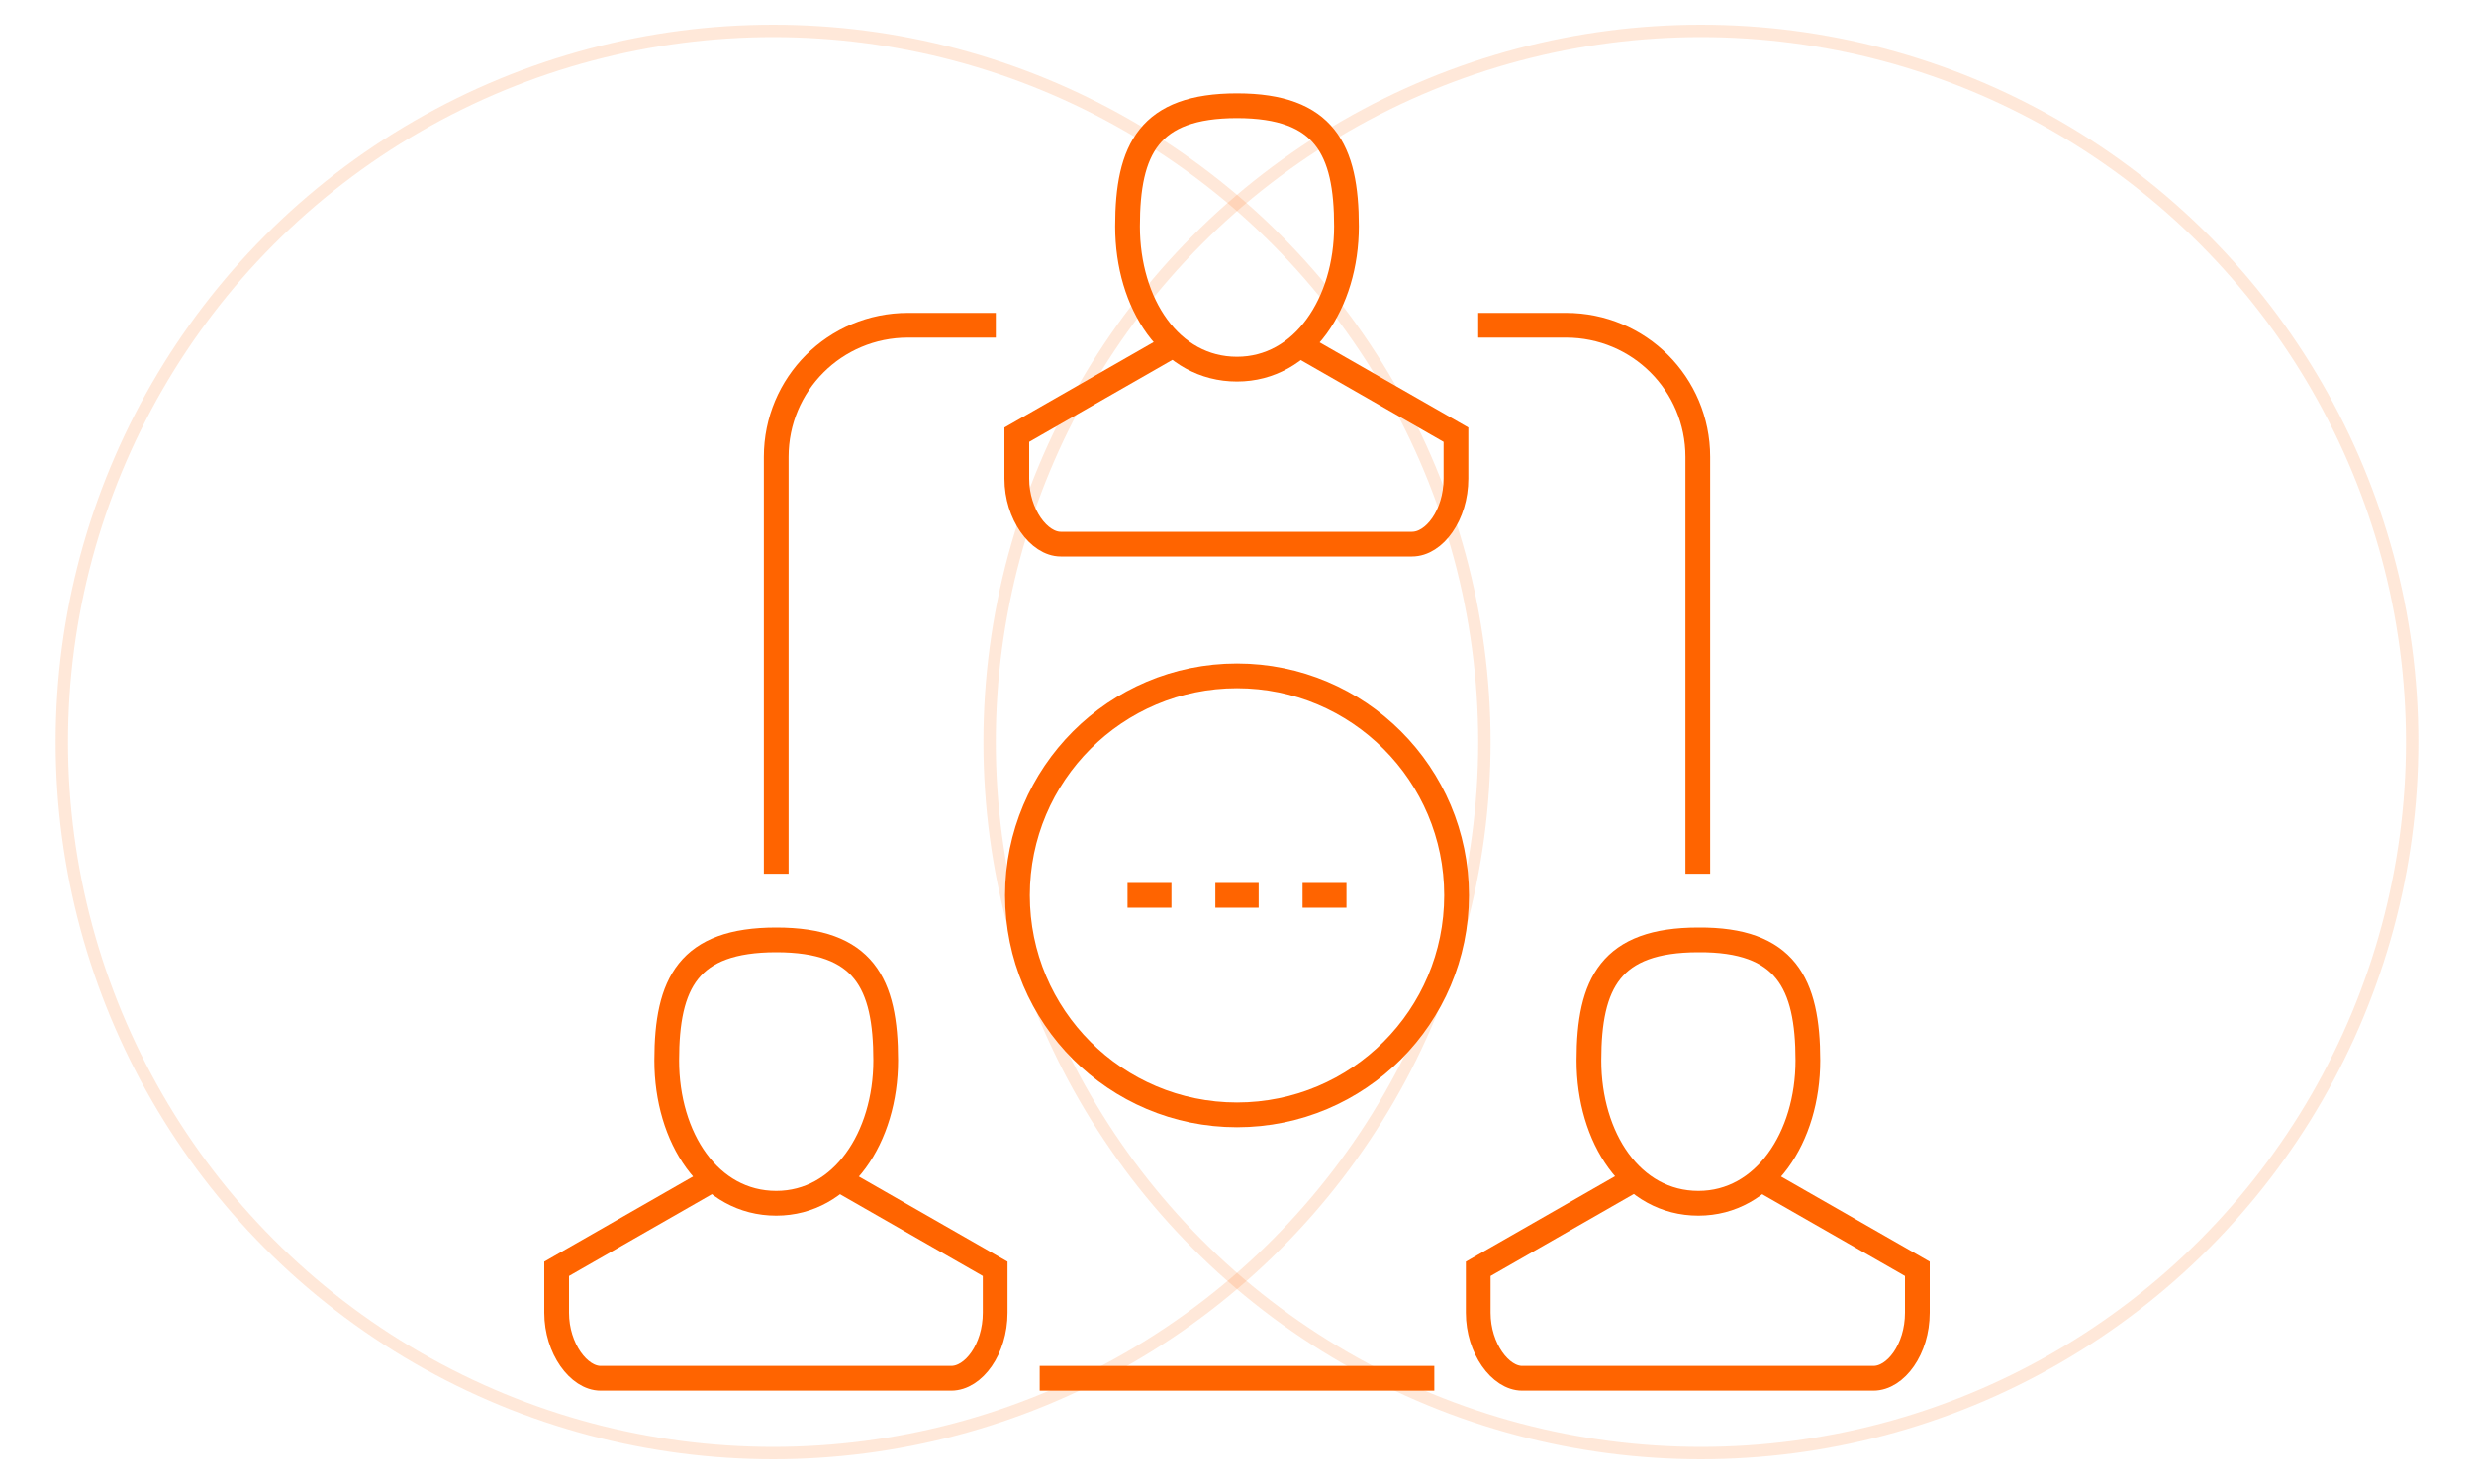 <?xml version="1.0" encoding="utf-8"?>
<!-- Generator: Adobe Illustrator 19.0.0, SVG Export Plug-In . SVG Version: 6.00 Build 0)  -->
<svg version="1.1" id="Layer_1" xmlns="http://www.w3.org/2000/svg" xmlns:xlink="http://www.w3.org/1999/xlink" x="0px" y="0px"
	 viewBox="0 0 400 240" style="enable-background:new 0 0 400 240;" xml:space="preserve">
<style type="text/css">
	.st0{fill:#FF6400;}
	.st1{fill:none;stroke:#FF6400;stroke-width:2;stroke-miterlimit:10;}
	.st2{fill:none;stroke:#FF6400;stroke-width:2;stroke-linecap:round;stroke-miterlimit:10;}
	.st3{fill:none;stroke:#FF6400;stroke-width:2;stroke-linecap:round;stroke-linejoin:round;stroke-miterlimit:10;}
	.st4{fill:none;stroke:#F16522;stroke-width:2;stroke-miterlimit:10;}
	.st5{fill:none;stroke:#F16522;stroke-width:2;stroke-linejoin:round;stroke-miterlimit:10;}
	.st6{fill:none;stroke:#F16522;stroke-width:2;stroke-linecap:round;stroke-linejoin:round;stroke-miterlimit:10;}
	.st7{opacity:0.15;fill:none;stroke:#FF6400;stroke-width:2;stroke-linejoin:round;stroke-miterlimit:10;}
	.st8{fill:none;stroke:#FF6400;stroke-width:4;stroke-linejoin:round;stroke-miterlimit:10;}
	.st9{fill:none;stroke:#FF6400;stroke-width:4;stroke-miterlimit:10;}
</style>
<g id="XMLID_40_">
	<g id="XMLID_41_">
		<g id="XMLID_42_">
			<g id="XMLID_61_">
				<path id="XMLID_62_" class="st0" d="M-595.3-38.3h-2v-14.2c0-6.2,5.1-11.3,11.3-11.3v2c-5.1,0-9.3,4.2-9.3,9.3V-38.3z"/>
				<path id="XMLID_60_" class="st0" d="M-551.4-38.3h-2v-14.2c0-5.1-4.2-9.3-9.3-9.3v-2c6.2,0,11.3,5.1,11.3,11.3V-38.3z"/>
			</g>
			<g id="XMLID_58_">
				<polygon id="XMLID_59_" class="st0" points="-533.3,0.2 -547.2,0.2 -547.2,-1.8 -535.3,-1.8 -535.3,-23.1 -552.4,-23.1 
					-552.4,-25.1 -533.3,-25.1 				"/>
				<polygon id="XMLID_57_" class="st0" points="-601.4,0.2 -615.3,0.2 -615.3,-25.1 -596.3,-25.1 -596.3,-23.1 -613.3,-23.1 
					-613.3,-1.8 -601.4,-1.8 				"/>
			</g>
			<g id="XMLID_52_">
				<g id="XMLID_54_">
					<path id="XMLID_56_" class="st0" d="M-552.4,0.2h-43.9c-0.6,0-1-0.4-1-1v-27.1c0-2.7,2.2-4.9,4.9-4.9h36.1
						c2.7,0,4.9,2.2,4.9,4.9v27.1C-551.4-0.3-551.8,0.2-552.4,0.2z M-595.3-1.8h41.9v-26.1c0-1.6-1.3-2.9-2.9-2.9h-36.1
						c-1.6,0-2.9,1.3-2.9,2.9V-1.8z"/>
					<path id="XMLID_55_" class="st0" d="M-551.5-0.4l-1.8-0.9l3.8-7.5v-6.5h-2.9v-2h3.9c0.6,0,1,0.4,1,1v7.7c0,0.2,0,0.3-0.1,0.4
						L-551.5-0.4z"/>
					<path id="XMLID_53_" class="st0" d="M-597.2-0.4l-3.9-7.7c-0.1-0.1-0.1-0.3-0.1-0.4v-7.7c0-0.6,0.4-1,1-1h3.9v2h-2.9v6.5
						l3.8,7.5L-597.2-0.4z"/>
				</g>
				<path id="XMLID_50_" class="st0" d="M-574.3-11.5c-2.7,0-4.9-2.2-4.9-4.9s2.2-4.9,4.9-4.9s4.9,2.2,4.9,4.9
					S-571.7-11.5-574.3-11.5z M-574.3-19.2c-1.6,0-2.9,1.3-2.9,2.9s1.3,2.9,2.9,2.9s2.9-1.3,2.9-2.9S-572.8-19.2-574.3-19.2z"/>
			</g>
			<g id="XMLID_43_">
				<path id="XMLID_51_" class="st0" d="M-565.3-43.4"/>
				<path id="XMLID_49_" class="st0" d="M-601.7-24.1h-2v-2.6c0-10.1,5.4-12.2,11.6-14.6c2.3-0.9,4.6-1.7,6.9-3.1l1,1.7
					c-2.5,1.4-5,2.4-7.2,3.2c-6,2.3-10.3,3.9-10.3,12.7V-24.1z"/>
				<path id="XMLID_48_" class="st0" d="M-544.9-24.1h-2v-3.9c0-8.3-3.8-9.5-9.6-11.4c-2.5-0.8-5.2-1.7-8-3.2l1-1.7
					c2.6,1.5,5.1,2.3,7.6,3.1c5.9,1.9,11,3.5,11,13.3V-24.1z"/>
				<path id="XMLID_47_" class="st0" d="M-569-37l-5.4-2.7l-5.4,2.7l-6.3-6.3l3.4-5.1l8.2,1.4l8.2-1.4l3.4,5.1L-569-37z M-574.3-42
					l5,2.5l4.1-4.1l-1.8-2.7l-7.3,1.2l-7.3-1.2l-1.8,2.7l4.1,4.1L-574.3-42z"/>
				<rect id="XMLID_46_" x="-568.9" y="-52.5" class="st0" width="2" height="5.2"/>
				<rect id="XMLID_45_" x="-581.8" y="-52.5" class="st0" width="2" height="5.2"/>
				<path id="XMLID_44_" class="st0" d="M-574.3-50.2c-0.2,0-4.1,0-6.9-1.4l-0.1-0.1c-0.2-0.1-4.3-2.9-5.6-12.3l0-0.1v-5.2
					c0-8.4,4.2-12.6,12.6-12.6s12.6,4.2,12.6,12.6l0,5.3c-1.3,9.4-5.4,12.2-5.6,12.3l-0.1,0.1C-570.2-50.2-574.2-50.2-574.3-50.2z
					 M-580.3-53.3c2.3,1.1,5.9,1.1,5.9,1.1c0,0,3.6,0,5.9-1.1c0.4-0.3,3.5-3,4.7-10.8v-5.1c0-7.2-3.4-10.6-10.6-10.6
					s-10.6,3.4-10.6,10.6v5.1C-583.8-56.3-580.7-53.6-580.3-53.3z"/>
				<polygon id="XMLID_36_" class="st0" points="-567.8,-65.6 -580.7,-70.7 -585.5,-68.3 -586.4,-70.1 -580.8,-72.9 -567.9,-67.7 
					-563.2,-70.1 -562.3,-68.3 				"/>
			</g>
		</g>
	</g>
</g>
<g id="XMLID_38_">
	<g id="XMLID_39_">
		<path id="XMLID_35_" class="st0" d="M-685.6-13.4h-2v-1.1l-27.3-46.4l1.7-1l27.4,46.6c0.1,0.2,0.1,0.3,0.1,0.5V-13.4z"/>
		<path id="XMLID_34_" class="st0" d="M-770.6-12.1h-2v-1.4c0-0.2,0-0.3,0.1-0.5l27.4-48l1.7,1l-27.3,47.8V-12.1z"/>
		<rect id="XMLID_33_" x="-719.5" y="-22.6" class="st0" width="27.4" height="2"/>
		<rect id="XMLID_32_" x="-766.1" y="-22.6" class="st0" width="27.4" height="2"/>
		<rect id="XMLID_31_" x="-719.5" y="-30.9" class="st0" width="23.3" height="2"/>
		<rect id="XMLID_30_" x="-762" y="-30.9" class="st0" width="23.3" height="2"/>
		<rect id="XMLID_29_" x="-719.5" y="-39.1" class="st0" width="19.2" height="2"/>
		<rect id="XMLID_28_" x="-757.9" y="-39.1" class="st0" width="19.2" height="2"/>
		<rect id="XMLID_27_" x="-719.5" y="-47.3" class="st0" width="13.7" height="2"/>
		<rect id="XMLID_26_" x="-752.4" y="-47.3" class="st0" width="13.7" height="2"/>
		<rect id="XMLID_25_" x="-719.5" y="-55.6" class="st0" width="9.6" height="2"/>
		<rect id="XMLID_24_" x="-748.3" y="-55.6" class="st0" width="9.6" height="2"/>
		<path id="XMLID_23_" class="st0" d="M-722.6-12.1h-2v-53.5c0-0.6,0.4-1,1-1h5.1l-10.6-18.9l-10.6,18.9h5.1c0.6,0,1,0.4,1,1v53.5
			h-2v-52.5h-5.9c-0.4,0-0.7-0.2-0.9-0.5s-0.2-0.7,0-1l12.3-21.9c0.4-0.6,1.4-0.6,1.7,0l12.3,21.9c0.2,0.3,0.2,0.7,0,1
			s-0.5,0.5-0.9,0.5h-5.9V-12.1z"/>
		<rect id="XMLID_22_" x="-730.4" y="-19.9" class="st0" width="2.7" height="2"/>
		<rect id="XMLID_21_" x="-730.4" y="-14.4" class="st0" width="2.7" height="2"/>
		<rect id="XMLID_20_" x="-730.4" y="-25.4" class="st0" width="2.7" height="2"/>
		<rect id="XMLID_19_" x="-730.4" y="-30.9" class="st0" width="2.7" height="2"/>
		<rect id="XMLID_18_" x="-730.4" y="-36.4" class="st0" width="2.7" height="2"/>
		<rect id="XMLID_17_" x="-730.4" y="-41.8" class="st0" width="2.7" height="2"/>
		<rect id="XMLID_16_" x="-730.4" y="-47.3" class="st0" width="2.7" height="2"/>
		<rect id="XMLID_15_" x="-730.4" y="-58.3" class="st0" width="2.7" height="2"/>
		<rect id="XMLID_37_" x="-730.4" y="-63.8" class="st0" width="2.7" height="2"/>
		<rect id="XMLID_84_" x="-730.4" y="-52.8" class="st0" width="2.7" height="2"/>
	</g>
</g>
<g id="XMLID_64_">
	<g id="XMLID_65_">
		<path id="XMLID_81_" class="st0" d="M-646.8,173.9h-106.5v-92h106.5V173.9z M-748.4,169h96.8V86.8h-96.8V169z"/>
		<path id="XMLID_78_" class="st0" d="M-649.2,86.8h-101.6c-1.1,0-2.1-0.8-2.4-1.9l-9.7-43.6c-0.2-0.7,0-1.5,0.5-2
			c0.5-0.6,1.2-0.9,1.9-0.9h121c0.7,0,1.4,0.3,1.9,0.9c0.5,0.6,0.6,1.3,0.5,2l-9.7,43.6C-647.1,86-648.1,86.8-649.2,86.8z
			 M-748.9,81.9h97.8l8.6-38.7h-115L-748.9,81.9z"/>
		<path id="XMLID_77_" class="st0" d="M-649.2,86.8h-101.6c-0.6,0-1.3-0.3-1.7-0.7l-24.2-24.2c-0.7-0.7-0.9-1.7-0.5-2.6
			c0.4-0.9,1.3-1.5,2.2-1.5h12.1v4.8h-6.3l19.4,19.4h99.6l19.4-19.4h-6.3v-4.8h12.1c1,0,1.9,0.6,2.2,1.5c0.4,0.9,0.2,1.9-0.5,2.6
			L-647.5,86C-648,86.5-648.6,86.8-649.2,86.8z"/>
		<rect id="XMLID_76_" x="-777.5" y="94" class="st0" width="19.4" height="4.8"/>
		<rect id="XMLID_75_" x="-772.6" y="108.5" class="st0" width="33.9" height="4.8"/>
		<rect id="XMLID_74_" x="-777.5" y="125.5" class="st0" width="19.4" height="4.8"/>
		<rect id="XMLID_73_" x="-767.8" y="142.4" class="st0" width="24.2" height="4.8"/>
		<rect id="XMLID_72_" x="-772.6" y="159.3" class="st0" width="14.5" height="4.8"/>
		<path id="XMLID_71_" class="st0" d="M-673.4,147.2h-53.2c-1.3,0-2.4-1.1-2.4-2.4v-33.9c0-1.3,1.1-2.4,2.4-2.4h33.9v4.8h-31.5v29
			h48.4v-16.9h4.8v19.4C-671,146.2-672.1,147.2-673.4,147.2z"/>
		<path id="XMLID_70_" class="st0" d="M-697.6,135.1c-0.6,0-1.2-0.2-1.7-0.7l-12.1-12.1l3.4-3.4l10.4,10.4l24.9-24.9l3.4,3.4
			l-26.6,26.6C-696.4,134.9-697,135.1-697.6,135.1z"/>
		<rect id="XMLID_69_" x="-750.8" y="48" class="st0" width="101.6" height="4.8"/>
		<rect id="XMLID_68_" x="-729.1" y="98.8" class="st0" width="4.8" height="4.8"/>
		<rect id="XMLID_67_" x="-719.4" y="98.8" class="st0" width="4.8" height="4.8"/>
		<rect id="XMLID_66_" x="-709.7" y="98.8" class="st0" width="4.8" height="4.8"/>
	</g>
</g>
<g id="XMLID_63_">
	<g id="XMLID_93_">
		<g id="XMLID_94_">
			<g id="XMLID_97_">
				<line id="XMLID_112_" class="st1" x1="-865.5" y1="-16.2" x2="-835.9" y2="-16.2"/>
				<polyline id="XMLID_111_" class="st2" points="-816.6,4.5 -821.1,8.9 -821.1,11.9 -827,17.8 				"/>
				<path id="XMLID_110_" class="st2" d="M-852.2,17.8l16.3,16.3c0,0,1.5,1.5,3,1.5c2.5,0,4.4-2,4.4-4.4c0-1.5-1.5-3-1.5-3
					l-16.3-16.3"/>
				<path id="XMLID_109_" class="st2" d="M-837.4,32.7c0,0,1.5,1.5,1.5,3c0,2.5-2,4.4-4.4,4.4c-1.5,0-3-1.5-3-1.5l-14.8-14.8"/>
				<path id="XMLID_108_" class="st2" d="M-846.3,35.6c0,0,1.5,1.5,1.5,3c0,2.5-2,4.4-4.4,4.4c-1.5,0-3-1.5-3-1.5l-26.7-26.7v-4.4
					l-5.9-5.9"/>
				<path id="XMLID_107_" class="st2" d="M-871.4,23.8c0,0-1.5,1.5-3,1.5c-2.5,0-4.4-2-4.4-4.4c0-1.5,1.5-3,1.5-3"/>
				<path id="XMLID_106_" class="st2" d="M-865.5,29.7c0,0-1.5,1.5-3,1.5c-2.5,0-4.4-2-4.4-4.4c0-1.5,1.5-3,1.5-3"/>
				<path id="XMLID_105_" class="st2" d="M-859.6,35.6c0,0-1.5,1.5-3,1.5c-2.5,0-4.4-2-4.4-4.4c0-1.5,1.5-3,1.5-3"/>
				<path id="XMLID_104_" class="st2" d="M-853.7,41.5c0,0-1.5,1.5-3,1.5c-2.5,0-4.4-2-4.4-4.4c0-1.5,1.5-3,1.5-3"/>
				<path id="XMLID_103_" class="st2" d="M-855.1-16.2l-8.9,8.9c0,0-1.5,1.5-1.5,3c0,2.5,2,4.4,4.4,4.4c1.5,0,3-1.5,3-1.5l7.4-7.4
					h4.4v8.9l19.3,19.3c0,0,1.5,1.5,1.5,3c0,2.5-2,4.4-4.4,4.4c-1.5,0-3-1.5-3-1.5"/>
				<path id="XMLID_102_" class="st1" d="M-834.4-1.4c0,2.5-2,4.4-4.4,4.4h-4.4"/>
				<polyline id="XMLID_101_" class="st3" points="-804.8,-2.9 -812.2,4.5 -815.1,4.5 -838.9,-19.2 -838.9,-22.2 -824,-37 				"/>
				<polyline id="XMLID_100_" class="st3" points="-896.6,-2.9 -889.2,4.5 -886.3,4.5 -862.6,-19.2 -862.6,-22.2 -877.4,-37 				"/>
				<line id="XMLID_99_" class="st2" x1="-813.7" y1="-5.9" x2="-810.7" y2="-8.8"/>
				<line id="XMLID_98_" class="st2" x1="-890.7" y1="-8.8" x2="-887.7" y2="-5.9"/>
			</g>
			<path id="XMLID_96_" class="st2" d="M-856.6,22.3"/>
			<path id="XMLID_95_" class="st2" d="M-859.6,25.2"/>
		</g>
	</g>
</g>
<g id="XMLID_213_">
	<g id="XMLID_214_">
		<g id="XMLID_221_">
			<line id="XMLID_230_" class="st4" x1="-562" y1="180.9" x2="-562" y2="183.8"/>
			<line id="XMLID_229_" class="st4" x1="-566.7" y1="180" x2="-566.7" y2="182.8"/>
			<line id="XMLID_228_" class="st4" x1="-571.5" y1="178.1" x2="-571.5" y2="181.9"/>
			<path id="XMLID_227_" class="st4" d="M-577.2,208.5v-3.8c0-0.5,0.4-1,1-1h18.1c0.5,0,1,0.4,1,1v3.8"/>
			<path id="XMLID_226_" class="st5" d="M-560.1,179c1.6,0,2.9,1.3,2.9,2.9v6.7c0,6.7-1.9,10.5-1.9,12.4v2.9"/>
			<path id="XMLID_225_" class="st5" d="M-564.8,177.1c1.6,0,2.9,1.3,2.9,2.9v1.9"/>
			<path id="XMLID_224_" class="st5" d="M-569.6,175.2c1.6,0,2.9,1.3,2.9,2.9v1.9"/>
			<path id="XMLID_223_" class="st6" d="M-577.2,186.6v-20c0-1.6,1.3-2.9,2.9-2.9c1.6,0,2.9,1.3,2.9,2.9v11.4"/>
			<path id="XMLID_222_" class="st5" d="M-575.3,203.8v-2.9l-5.7-7.6c0,0-3.1-11.7-3.8-12.4c-1-1,0-2.9,1.9-2.9
				c1.9,0,2.9,2.9,2.9,2.9l2.9,5.7"/>
		</g>
		<path id="XMLID_220_" class="st5" d="M-577.2,172.6c-2.3-1.1-3.8-3.4-3.8-6c0-3.7,3-6.7,6.7-6.7c3.7,0,6.7,3,6.7,6.7
			c0,2.7-1.6,5-3.8,6"/>
		<path id="XMLID_219_" class="st5" d="M-583.1,172.3c-1.1-1.6-1.7-3.6-1.7-5.7c0-5.8,4.7-10.5,10.5-10.5s10.5,4.7,10.5,10.5
			c0,2.1-0.6,4.1-1.7,5.7"/>
		<path id="XMLID_218_" class="st5" d="M-588.6,166.6c0-7.9,6.4-14.3,14.3-14.3s14.3,6.4,14.3,14.3"/>
		<path id="XMLID_217_" class="st5" d="M-588.6,184.7H-601c-0.5,0-1-0.4-1-1v-34.3c0-0.5,0.4-1,1-1h53.3c0.5,0,1,0.4,1,1v34.3
			c0,0.5-0.4,1-1,1h-6.7"/>
		<line id="XMLID_216_" class="st5" x1="-598.1" y1="184.7" x2="-598.1" y2="151.4"/>
		<line id="XMLID_215_" class="st5" x1="-550.5" y1="181.9" x2="-550.5" y2="148.5"/>
	</g>
</g>
<g id="XMLID_172_">
	<g id="XMLID_173_">
		<line id="XMLID_212_" class="st4" x1="-484.5" y1="218.5" x2="-480.7" y2="218.5"/>
		<line id="XMLID_211_" class="st4" x1="-484.5" y1="222.3" x2="-480.7" y2="222.3"/>
		<line id="XMLID_210_" class="st4" x1="-484.5" y1="226.2" x2="-480.7" y2="226.2"/>
		<line id="XMLID_209_" class="st4" x1="-484.5" y1="230.1" x2="-480.7" y2="230.1"/>
		<line id="XMLID_208_" class="st4" x1="-484.5" y1="234" x2="-480.7" y2="234"/>
		<line id="XMLID_207_" class="st4" x1="-484.5" y1="237.8" x2="-480.7" y2="237.8"/>
		<line id="XMLID_206_" class="st4" x1="-484.5" y1="241.7" x2="-480.7" y2="241.7"/>
		<line id="XMLID_205_" class="st4" x1="-484.5" y1="245.6" x2="-480.7" y2="245.6"/>
		<line id="XMLID_204_" class="st4" x1="-484.5" y1="249.4" x2="-480.7" y2="249.4"/>
		<line id="XMLID_203_" class="st4" x1="-476.8" y1="218.5" x2="-469.1" y2="218.5"/>
		<line id="XMLID_202_" class="st4" x1="-476.8" y1="222.3" x2="-463.3" y2="222.3"/>
		<line id="XMLID_201_" class="st4" x1="-476.8" y1="226.2" x2="-463.3" y2="226.2"/>
		<line id="XMLID_200_" class="st4" x1="-461.3" y1="226.2" x2="-451.6" y2="226.2"/>
		<line id="XMLID_199_" class="st4" x1="-471" y1="230.1" x2="-463.3" y2="230.1"/>
		<line id="XMLID_198_" class="st4" x1="-461.3" y1="230.1" x2="-455.5" y2="230.1"/>
		<line id="XMLID_197_" class="st4" x1="-471" y1="234" x2="-463.3" y2="234"/>
		<line id="XMLID_196_" class="st4" x1="-461.3" y1="234" x2="-451.6" y2="234"/>
		<line id="XMLID_195_" class="st4" x1="-471" y1="237.8" x2="-463.3" y2="237.8"/>
		<line id="XMLID_194_" class="st4" x1="-461.3" y1="237.8" x2="-453.6" y2="237.8"/>
		<line id="XMLID_193_" class="st4" x1="-476.8" y1="241.7" x2="-463.3" y2="241.7"/>
		<line id="XMLID_192_" class="st4" x1="-476.8" y1="245.6" x2="-463.3" y2="245.6"/>
		<line id="XMLID_191_" class="st4" x1="-461.3" y1="245.6" x2="-451.6" y2="245.6"/>
		<line id="XMLID_190_" class="st4" x1="-455.5" y1="249.4" x2="-461.3" y2="249.4"/>
		<line id="XMLID_189_" class="st4" x1="-463.3" y1="249.4" x2="-471" y2="249.4"/>
		<line id="XMLID_188_" class="st4" x1="-449.7" y1="245.6" x2="-445.8" y2="245.6"/>
		<line id="XMLID_187_" class="st4" x1="-451.6" y1="237.8" x2="-442" y2="237.8"/>
		<polyline id="XMLID_186_" class="st4" points="-459.4,259.1 -493.3,259.1 -493.3,201.1 -437.1,201.1 -437.1,217.5 		"/>
		<line id="XMLID_185_" class="st4" x1="-493.3" y1="208.8" x2="-437.1" y2="208.8"/>
		<line id="XMLID_184_" class="st4" x1="-490.4" y1="204.9" x2="-488.4" y2="204.9"/>
		<line id="XMLID_183_" class="st4" x1="-486.5" y1="204.9" x2="-484.5" y2="204.9"/>
		<line id="XMLID_182_" class="st4" x1="-482.6" y1="204.9" x2="-480.7" y2="204.9"/>
		<line id="XMLID_181_" class="st4" x1="-477.8" y1="201.1" x2="-477.8" y2="208.8"/>
		<line id="XMLID_180_" class="st4" x1="-474.9" y1="204.9" x2="-440" y2="204.9"/>
		<polyline id="XMLID_179_" class="st4" points="-459.4,255.2 -489.4,255.2 -489.4,212.7 -441,212.7 -441,217.5 		"/>
		<line id="XMLID_178_" class="st4" x1="-442.9" y1="257.2" x2="-446.8" y2="257.2"/>
		<line id="XMLID_177_" class="st4" x1="-442.9" y1="224.3" x2="-446.8" y2="224.3"/>
		<path id="XMLID_176_" class="st4" d="M-456.5,223.3v-1c0-1.1,0.9-1.9,1.9-1.9h19.4c1.1,0,1.9,0.9,1.9,1.9v36.8
			c0,1.1-0.9,1.9-1.9,1.9h-19.4c-1.1,0-1.9-0.9-1.9-1.9v-5.8h23.2"/>
		<line id="XMLID_175_" class="st4" x1="-453.6" y1="230.1" x2="-446.8" y2="230.1"/>
		<line id="XMLID_174_" class="st4" x1="-453.6" y1="249.4" x2="-443.9" y2="249.4"/>
	</g>
</g>
<g id="XMLID_138_">
	<g id="XMLID_167_">
		<path id="XMLID_171_" class="st4" d="M-767.3,248.1c0,1-0.8,1.9-1.9,1.9h-13.1c-1,0-1.9-0.8-1.9-1.9v-11.3c0-1,0.8-1.9,1.9-1.9
			h13.1c1,0,1.9,0.8,1.9,1.9V248.1z"/>
		<path id="XMLID_170_" class="st4" d="M-782.3,235v-3.8c0-3.1,2.5-5.6,5.6-5.6h1.9c3.1,0,5.6,2.5,5.6,5.6v3.8"/>
		<circle id="XMLID_169_" class="st4" cx="-775.7" cy="240.6" r="0.9"/>
		<line id="XMLID_168_" class="st4" x1="-775.7" y1="241.6" x2="-775.7" y2="246.3"/>
	</g>
	<g id="XMLID_164_">
		<line id="XMLID_166_" class="st4" x1="-790.7" y1="237.8" x2="-799.2" y2="237.8"/>
		<circle id="XMLID_165_" class="st4" cx="-802" cy="237.8" r="2.8"/>
	</g>
	<g id="XMLID_161_">
		<line id="XMLID_163_" class="st4" x1="-760.7" y1="237.8" x2="-752.3" y2="237.8"/>
		<circle id="XMLID_162_" class="st4" cx="-749.5" cy="237.8" r="2.8"/>
	</g>
	<g id="XMLID_158_">
		<path id="XMLID_160_" class="st4" d="M-764.5,244.4h3.8c2.1,0,3.8,1.7,3.8,3.8v5.6"/>
		<circle id="XMLID_159_" class="st4" cx="-757" cy="256.6" r="2.8"/>
	</g>
	<g id="XMLID_155_">
		<path id="XMLID_157_" class="st4" d="M-787,244.4h-3.8c-2.1,0-3.8,1.7-3.8,3.8v5.6"/>
		<circle id="XMLID_156_" class="st4" cx="-794.5" cy="256.6" r="2.8"/>
	</g>
	<g id="XMLID_152_">
		<path id="XMLID_154_" class="st4" d="M-764.5,231.3h3.8c2.1,0,3.8-1.7,3.8-3.8v-5.6"/>
		<circle id="XMLID_153_" class="st4" cx="-757" cy="219.1" r="2.8"/>
	</g>
	<g id="XMLID_149_">
		<path id="XMLID_151_" class="st4" d="M-787,231.3h-3.8c-2.1,0-3.8-1.7-3.8-3.8v-5.6"/>
		<circle id="XMLID_150_" class="st4" cx="-794.5" cy="219.1" r="2.8"/>
	</g>
	<circle id="XMLID_148_" class="st4" cx="-781.3" cy="256.6" r="2.8"/>
	<line id="XMLID_147_" class="st4" x1="-781.3" y1="259.4" x2="-781.3" y2="267.8"/>
	<circle id="XMLID_146_" class="st4" cx="-770.1" cy="256.6" r="2.8"/>
	<line id="XMLID_145_" class="st4" x1="-770.1" y1="259.4" x2="-770.1" y2="267.8"/>
	<circle id="XMLID_144_" class="st4" cx="-781.3" cy="219.1" r="2.8"/>
	<line id="XMLID_143_" class="st4" x1="-781.3" y1="216.3" x2="-781.3" y2="207.8"/>
	<circle id="XMLID_142_" class="st4" cx="-770.1" cy="219.1" r="2.8"/>
	<line id="XMLID_141_" class="st4" x1="-770.1" y1="216.3" x2="-770.1" y2="207.8"/>
	<line id="XMLID_140_" class="st4" x1="-764.5" y1="237.8" x2="-762.6" y2="237.8"/>
	<line id="XMLID_139_" class="st4" x1="-787" y1="237.8" x2="-788.8" y2="237.8"/>
</g>
<circle id="XMLID_330_" class="st7" cx="125" cy="120" r="115"/>
<circle id="XMLID_331_" class="st7" cx="275" cy="120" r="115"/>
<g id="XMLID_309_">
	<g id="XMLID_310_">
		<g id="XMLID_311_">
			<line id="XMLID_329_" class="st8" x1="-374.5" y1="527.8" x2="-374.5" y2="589.6"/>
			<polyline id="XMLID_328_" class="st8" points="-340.2,527.8 -319.5,586.2 -319.5,589.6 			"/>
			<polyline id="XMLID_327_" class="st8" points="-408.9,527.8 -429.5,586.2 -429.5,589.6 			"/>
			<polyline id="XMLID_326_" class="st8" points="-281.7,428.1 -281.7,527.8 -467.4,527.8 -467.4,428.1 			"/>
			<polygon id="XMLID_325_" class="st8" points="-481.1,417.8 -481.1,404 -398.6,404 -391.7,390.3 -357.4,390.3 -350.5,404 
				-268,404 -268,417.8 			"/>
			<line id="XMLID_324_" class="st8" x1="-384.9" y1="404" x2="-364.2" y2="404"/>
			<line id="XMLID_323_" class="st8" x1="-484.5" y1="589.6" x2="-264.5" y2="589.6"/>
			<circle id="XMLID_322_" class="st8" cx="-395.2" cy="448.7" r="3.4"/>
			<circle id="XMLID_321_" class="st8" cx="-360.8" cy="496.8" r="3.4"/>
			<path id="XMLID_320_" class="st8" d="M-378,455.6v-6.9c0-9.5-7.7-17.2-17.2-17.2c-9.5,0-17.2,7.7-17.2,17.2v20.6
				c0,9.5-7.7,17.2-17.2,17.2h-20.6"/>
			<path id="XMLID_319_" class="st8" d="M-298.9,459h-27.5c-9.5,0-17.2,7.7-17.2,17.2v20.6c0,9.5-7.7,17.2-17.2,17.2
				c-9.5,0-17.2-7.7-17.2-17.2v-6.9"/>
			<polyline id="XMLID_318_" class="st8" points="-312.7,472.8 -298.9,459 -312.7,445.3 			"/>
			<line id="XMLID_317_" class="st8" x1="-378" y1="462.4" x2="-378" y2="469.3"/>
			<line id="XMLID_316_" class="st8" x1="-378" y1="476.2" x2="-378" y2="483.1"/>
			<line id="XMLID_315_" class="st8" x1="-457" y1="431.5" x2="-450.2" y2="431.5"/>
			<line id="XMLID_314_" class="st8" x1="-298.9" y1="431.5" x2="-292" y2="431.5"/>
			<line id="XMLID_313_" class="st8" x1="-298.9" y1="514" x2="-292" y2="514"/>
			<line id="XMLID_312_" class="st8" x1="-457" y1="514" x2="-450.2" y2="514"/>
		</g>
	</g>
</g>
<g id="XMLID_507_">
	<g id="XMLID_508_">
		<g id="XMLID_520_">
			<polyline id="XMLID_528_" class="st9" points="-299.4,237.8 -338.5,237.8 -338.5,46.1 -118.5,46.1 -118.5,237.8 -157.5,237.8 			
				"/>
			<line id="XMLID_527_" class="st9" x1="-338.5" y1="74.5" x2="-118.5" y2="74.5"/>
			<line id="XMLID_526_" class="st9" x1="-327.8" y1="60.3" x2="-320.7" y2="60.3"/>
			<line id="XMLID_525_" class="st9" x1="-313.6" y1="60.3" x2="-306.5" y2="60.3"/>
			<line id="XMLID_524_" class="st9" x1="-299.4" y1="60.3" x2="-292.3" y2="60.3"/>
			<line id="XMLID_523_" class="st9" x1="-281.7" y1="46.1" x2="-281.7" y2="74.5"/>
			<line id="XMLID_522_" class="st9" x1="-271" y1="60.3" x2="-129.1" y2="60.3"/>
			<polyline id="XMLID_521_" class="st9" points="-299.4,223.6 -324.3,223.6 -324.3,88.7 -132.6,88.7 -132.6,223.6 -157.5,223.6 			
				"/>
		</g>
		<line id="XMLID_519_" class="st9" x1="-313.6" y1="102.9" x2="-271" y2="102.9"/>
		<line id="XMLID_518_" class="st9" x1="-313.6" y1="117.1" x2="-256.8" y2="117.1"/>
		<line id="XMLID_517_" class="st9" x1="-313.6" y1="131.3" x2="-278.1" y2="131.3"/>
		<line id="XMLID_516_" class="st9" x1="-249.7" y1="117.1" x2="-228.5" y2="117.1"/>
		<line id="XMLID_515_" class="st9" x1="-221.4" y1="117.1" x2="-185.9" y2="117.1"/>
		<line id="XMLID_514_" class="st9" x1="-271" y1="131.3" x2="-249.7" y2="131.3"/>
		<line id="XMLID_513_" class="st9" x1="-313.6" y1="145.5" x2="-285.2" y2="145.5"/>
		<line id="XMLID_512_" class="st9" x1="-263.9" y1="102.9" x2="-235.6" y2="102.9"/>
		<path id="XMLID_511_" class="st8" d="M-171.1,174.2l-19.4,0.5l6.5-18.3c-4.3-4.2-9.2-7.7-14.5-10.6l-15.4,11.9l-5.5-18.6
			c-2.9-0.4-5.9-0.7-9-0.7c-3.1,0-6,0.3-9,0.7l-5.5,18.6l-15.4-11.9c-5.3,2.8-10.2,6.4-14.5,10.6l6.5,18.3l-19.4-0.5
			c-2.6,5.3-4.5,11.1-5.6,17.1l16,11l-16,11c1,6,2.9,11.8,5.6,17.1l19.4-0.5l-6.5,18.3c4.3,4.2,9.2,7.7,14.5,10.6l15.4-11.9
			l5.5,18.6c2.9,0.4,5.9,0.7,9,0.7c3.1,0,6-0.3,9-0.7l5.5-18.6l15.4,11.9c5.3-2.8,10.2-6.4,14.5-10.6l-6.5-18.3l19.4,0.5
			c2.6-5.3,4.5-11.1,5.6-17.1l-16-11l16-11C-166.6,185.3-168.5,179.5-171.1,174.2z"/>
		<circle id="XMLID_510_" class="st9" cx="-228.5" cy="202.3" r="31.9"/>
		<circle id="XMLID_509_" class="st9" cx="-228.5" cy="202.3" r="17.7"/>
	</g>
</g>
<g id="XMLID_435_">
	<g id="XMLID_443_">
		<g id="XMLID_452_">
			<path id="XMLID_459_" class="st9" d="M196.5,409.5v-63.9c0-2,1.6-3.5,3.5-3.5h99.4c2,0,3.5,1.6,3.5,3.5v198.7
				c0,2-1.6,3.5-3.5,3.5H200"/>
			<line id="XMLID_458_" class="st9" x1="292.3" y1="370.5" x2="196.5" y2="370.5"/>
			<line id="XMLID_457_" class="st9" x1="253.2" y1="356.3" x2="246.1" y2="356.3"/>
			<line id="XMLID_456_" class="st9" x1="267.4" y1="356.3" x2="260.3" y2="356.3"/>
			<line id="XMLID_455_" class="st9" x1="239" y1="356.3" x2="231.9" y2="356.3"/>
			<line id="XMLID_454_" class="st9" x1="302.9" y1="519.5" x2="200" y2="519.5"/>
			<line id="XMLID_453_" class="st9" x1="260.3" y1="533.7" x2="239" y2="533.7"/>
		</g>
		<g id="XMLID_444_">
			<path id="XMLID_451_" class="st9" d="M185.8,356.3H86.5c-2,0-3.5,1.6-3.5,3.5v198.7c0,2,1.6,3.5,3.5,3.5h99.4
				c2,0,3.5-1.6,3.5-3.5v-63.9"/>
			<line id="XMLID_450_" class="st9" x1="178.7" y1="533.7" x2="82.9" y2="533.7"/>
			<line id="XMLID_449_" class="st9" x1="139.7" y1="547.9" x2="132.6" y2="547.9"/>
			<line id="XMLID_448_" class="st9" x1="153.9" y1="547.9" x2="146.8" y2="547.9"/>
			<line id="XMLID_447_" class="st9" x1="125.5" y1="547.9" x2="118.4" y2="547.9"/>
			<line id="XMLID_446_" class="st9" x1="185.8" y1="384.7" x2="93.5" y2="384.7"/>
			<line id="XMLID_445_" class="st9" x1="146.8" y1="370.5" x2="125.5" y2="370.5"/>
		</g>
	</g>
	<g id="XMLID_436_">
		<g id="XMLID_439_">
			<g id="XMLID_441_">
				<path id="XMLID_442_" class="st9" d="M161,480.5v-42.6c0-5.9,4.8-10.6,10.6-10.6h3.5c5.9,0,10.6,4.8,10.6,10.6v42.6"/>
			</g>
			<line id="XMLID_440_" class="st9" x1="161" y1="459.2" x2="185.8" y2="459.2"/>
		</g>
		<g id="XMLID_437_">
			<path id="XMLID_438_" class="st9" d="M200,477h14.2c5.9,0,10.6-4.8,10.6-10.6v-28.4c0-5.9-4.8-10.6-10.6-10.6H200V477L200,477z"
				/>
		</g>
	</g>
</g>
<g id="XMLID_398_">
	<g id="XMLID_399_">
		<g id="XMLID_410_">
			<line id="XMLID_434_" class="st8" x1="-135.5" y1="535.9" x2="-135.5" y2="494"/>
			<line id="XMLID_433_" class="st8" x1="-121.6" y1="535.9" x2="-121.6" y2="490.5"/>
			<g id="XMLID_431_">
				<line id="XMLID_432_" class="st8" x1="-107.6" y1="535.9" x2="-107.6" y2="476.6"/>
			</g>
			<g id="XMLID_429_">
				<line id="XMLID_430_" class="st8" x1="-93.6" y1="535.9" x2="-93.6" y2="469.6"/>
			</g>
			<g id="XMLID_427_">
				<line id="XMLID_428_" class="st8" x1="-79.7" y1="535.9" x2="-79.7" y2="466.1"/>
			</g>
			<g id="XMLID_425_">
				<line id="XMLID_426_" class="st8" x1="-65.7" y1="535.9" x2="-65.7" y2="452.1"/>
			</g>
			<g id="XMLID_423_">
				<line id="XMLID_424_" class="st8" x1="-51.7" y1="535.9" x2="-51.7" y2="452.1"/>
			</g>
			<g id="XMLID_421_">
				<line id="XMLID_422_" class="st8" x1="-37.8" y1="535.9" x2="-37.8" y2="452.1"/>
			</g>
			<g id="XMLID_419_">
				<line id="XMLID_420_" class="st8" x1="-23.8" y1="535.9" x2="-23.8" y2="424.2"/>
			</g>
			<g id="XMLID_417_">
				<line id="XMLID_418_" class="st8" x1="-9.8" y1="535.9" x2="-9.8" y2="424.2"/>
			</g>
			<g id="XMLID_415_">
				<line id="XMLID_416_" class="st8" x1="4.1" y1="535.9" x2="4.1" y2="424.2"/>
			</g>
			<g id="XMLID_413_">
				<line id="XMLID_414_" class="st8" x1="18.1" y1="535.9" x2="18.1" y2="410.2"/>
			</g>
			<g id="XMLID_411_">
				<polyline id="XMLID_412_" class="st8" points="46,535.9 46,392.8 32.1,392.8 18.1,410.2 0.6,424.2 -23.8,424.2 -37.8,452.1 
					-48.2,452.1 -62.2,448.6 -83.2,469.6 -104.1,469.6 -118.1,490.5 -135.5,490.5 -149.5,508 -149.5,535.9 				"/>
			</g>
		</g>
		<line id="XMLID_409_" class="st8" x1="32.1" y1="392.8" x2="32.1" y2="535.9"/>
		<line id="XMLID_408_" class="st8" x1="-149.5" y1="368.3" x2="-149.5" y2="375.3"/>
		<line id="XMLID_407_" class="st8" x1="-149.5" y1="382.3" x2="-149.5" y2="389.3"/>
		<line id="XMLID_406_" class="st8" x1="-149.5" y1="396.3" x2="-149.5" y2="403.2"/>
		<line id="XMLID_405_" class="st8" x1="-149.5" y1="410.2" x2="-149.5" y2="417.2"/>
		<line id="XMLID_404_" class="st8" x1="-139" y1="371.8" x2="-76.2" y2="371.8"/>
		<line id="XMLID_403_" class="st8" x1="-139" y1="385.8" x2="-76.2" y2="385.8"/>
		<line id="XMLID_402_" class="st8" x1="-139" y1="399.7" x2="-76.2" y2="399.7"/>
		<line id="XMLID_401_" class="st8" x1="-139" y1="413.7" x2="-76.2" y2="413.7"/>
		<polyline id="XMLID_400_" class="st8" points="46,382.3 46,350.9 -170.5,350.9 -170.5,553.4 49.5,553.4 		"/>
	</g>
</g>
<g id="XMLID_379_">
	<g id="XMLID_380_">
		<path id="XMLID_397_" class="st9" d="M239,52.6h14.2c11.8,0,21.3,9.5,21.3,21.3v67.4"/>
		<path id="XMLID_396_" class="st9" d="M161,52.6h-14.2c-11.8,0-21.3,9.5-21.3,21.3v67.4"/>
		<line id="XMLID_395_" class="st9" x1="231.9" y1="222.9" x2="168.1" y2="222.9"/>
		<g id="XMLID_391_">
			<line id="XMLID_394_" class="st9" x1="196.5" y1="144.8" x2="203.5" y2="144.8"/>
			<line id="XMLID_393_" class="st9" x1="182.3" y1="144.8" x2="189.4" y2="144.8"/>
			<line id="XMLID_392_" class="st9" x1="210.6" y1="144.8" x2="217.7" y2="144.8"/>
		</g>
		<g id="XMLID_388_">
			<path id="XMLID_390_" class="st9" d="M217.7,36.6c0,12.4-7,23.1-17.7,23.1c-10.8,0-17.7-10.6-17.7-23.1s3.5-19.5,17.7-19.5
				S217.7,24.2,217.7,36.6z"/>
			<path id="XMLID_389_" class="st9" d="M210.6,56.1l24.8,14.2c0,0,0,1.2,0,7.1c0,5.9-3.5,10.6-7.1,10.6h-56.8
				c-3.5,0-7.1-4.8-7.1-10.6c0-5.9,0-7.1,0-7.1l24.8-14.2"/>
		</g>
		<g id="XMLID_385_">
			<path id="XMLID_387_" class="st9" d="M143.2,171.5c0,12.4-7,23.1-17.7,23.1c-10.8,0-17.7-10.6-17.7-23.1s3.5-19.5,17.7-19.5
				S143.2,159,143.2,171.5z"/>
			<path id="XMLID_386_" class="st9" d="M136.1,191l24.8,14.2c0,0,0,1.2,0,7.1c0,5.9-3.5,10.6-7.1,10.6H97.1
				c-3.5,0-7.1-4.8-7.1-10.6c0-5.9,0-7.1,0-7.1l24.8-14.2"/>
		</g>
		<g id="XMLID_382_">
			<path id="XMLID_384_" class="st9" d="M292.3,171.5c0,12.4-7,23.1-17.7,23.1c-10.8,0-17.7-10.6-17.7-23.1s3.5-19.5,17.7-19.5
				C288.7,151.9,292.3,159,292.3,171.5z"/>
			<path id="XMLID_383_" class="st9" d="M285.2,191l24.8,14.2c0,0,0,1.2,0,7.1c0,5.9-3.5,10.6-7.1,10.6h-56.8
				c-3.5,0-7.1-4.8-7.1-10.6c0-5.9,0-7.1,0-7.1l24.8-14.2"/>
		</g>
		<circle id="XMLID_381_" class="st9" cx="200" cy="144.8" r="35.5"/>
	</g>
</g>
<g id="XMLID_460_">
	<line id="XMLID_506_" class="st8" x1="-463.9" y1="689.1" x2="-457" y2="689.1"/>
	<line id="XMLID_505_" class="st8" x1="-481.1" y1="678.8" x2="-474.2" y2="678.8"/>
	<line id="XMLID_504_" class="st8" x1="-498.3" y1="668.4" x2="-491.4" y2="668.4"/>
	<line id="XMLID_503_" class="st8" x1="-436.4" y1="661.6" x2="-429.5" y2="661.6"/>
	<line id="XMLID_502_" class="st8" x1="-446.7" y1="644.4" x2="-439.9" y2="644.4"/>
	<line id="XMLID_501_" class="st8" x1="-457" y1="627.2" x2="-450.2" y2="627.2"/>
	<line id="XMLID_500_" class="st8" x1="-402" y1="634.1" x2="-395.2" y2="634.1"/>
	<line id="XMLID_499_" class="st8" x1="-402" y1="651.3" x2="-395.2" y2="651.3"/>
	<line id="XMLID_498_" class="st8" x1="-402" y1="616.9" x2="-395.2" y2="616.9"/>
	<line id="XMLID_497_" class="st8" x1="-333.3" y1="689.1" x2="-340.2" y2="689.1"/>
	<line id="XMLID_496_" class="st8" x1="-316.1" y1="678.8" x2="-323" y2="678.8"/>
	<line id="XMLID_495_" class="st8" x1="-298.9" y1="668.4" x2="-305.8" y2="668.4"/>
	<line id="XMLID_494_" class="st8" x1="-360.8" y1="661.6" x2="-367.7" y2="661.6"/>
	<line id="XMLID_493_" class="st8" x1="-350.5" y1="644.4" x2="-357.4" y2="644.4"/>
	<line id="XMLID_492_" class="st8" x1="-340.2" y1="627.2" x2="-347" y2="627.2"/>
	<line id="XMLID_491_" class="st8" x1="-491.4" y1="723.4" x2="-484.5" y2="723.4"/>
	<line id="XMLID_490_" class="st8" x1="-474.2" y1="723.4" x2="-467.4" y2="723.4"/>
	<line id="XMLID_489_" class="st8" x1="-508.6" y1="723.4" x2="-501.7" y2="723.4"/>
	<line id="XMLID_488_" class="st8" x1="-463.9" y1="757.8" x2="-457" y2="757.8"/>
	<line id="XMLID_487_" class="st8" x1="-481.1" y1="768.1" x2="-474.2" y2="768.1"/>
	<line id="XMLID_486_" class="st8" x1="-498.3" y1="778.4" x2="-491.4" y2="778.4"/>
	<line id="XMLID_485_" class="st8" x1="-436.4" y1="785.3" x2="-429.5" y2="785.3"/>
	<line id="XMLID_484_" class="st8" x1="-446.7" y1="802.5" x2="-439.9" y2="802.5"/>
	<line id="XMLID_483_" class="st8" x1="-457" y1="819.7" x2="-450.2" y2="819.7"/>
	<line id="XMLID_482_" class="st8" x1="-402" y1="812.8" x2="-395.2" y2="812.8"/>
	<line id="XMLID_481_" class="st8" x1="-402" y1="795.6" x2="-395.2" y2="795.6"/>
	<line id="XMLID_480_" class="st8" x1="-402" y1="830" x2="-395.2" y2="830"/>
	<line id="XMLID_479_" class="st8" x1="-305.8" y1="723.4" x2="-312.7" y2="723.4"/>
	<line id="XMLID_478_" class="st8" x1="-323" y1="723.4" x2="-329.9" y2="723.4"/>
	<line id="XMLID_477_" class="st8" x1="-288.6" y1="723.4" x2="-295.5" y2="723.4"/>
	<line id="XMLID_476_" class="st8" x1="-333.3" y1="757.8" x2="-340.2" y2="757.8"/>
	<line id="XMLID_475_" class="st8" x1="-316.1" y1="768.1" x2="-323" y2="768.1"/>
	<line id="XMLID_474_" class="st8" x1="-298.9" y1="778.4" x2="-305.8" y2="778.4"/>
	<line id="XMLID_473_" class="st8" x1="-360.8" y1="785.3" x2="-367.7" y2="785.3"/>
	<line id="XMLID_472_" class="st8" x1="-350.5" y1="802.5" x2="-357.4" y2="802.5"/>
	<line id="XMLID_471_" class="st8" x1="-340.2" y1="819.7" x2="-347" y2="819.7"/>
	<g id="XMLID_461_">
		<path id="XMLID_470_" class="st9" d="M-381.4,744.1c0-13.8,17.2-17.2,17.2-41.3c0-17.2-15.4-30.9-34.4-30.9
			c-19,0-34.4,13.8-34.4,30.9c0,24.1,17.2,27.5,17.2,41.3"/>
		<line id="XMLID_469_" class="st9" x1="-408.9" y1="768.1" x2="-408.9" y2="754.4"/>
		<line id="XMLID_468_" class="st9" x1="-388.3" y1="754.4" x2="-388.3" y2="768.1"/>
		<line id="XMLID_467_" class="st9" x1="-378" y1="754.4" x2="-419.2" y2="754.4"/>
		<line id="XMLID_466_" class="st9" x1="-378" y1="768.1" x2="-419.2" y2="768.1"/>
		<polyline id="XMLID_465_" class="st9" points="-388.3,768.1 -395.2,775 -402,775 -408.9,768.1 		"/>
		<line id="XMLID_464_" class="st9" x1="-398.6" y1="750.9" x2="-398.6" y2="706.3"/>
		<circle id="XMLID_463_" class="st9" cx="-398.6" cy="706.3" r="3.4"/>
		<circle id="XMLID_462_" class="st9" cx="-398.6" cy="706.3" r="17.2"/>
	</g>
</g>
</svg>
